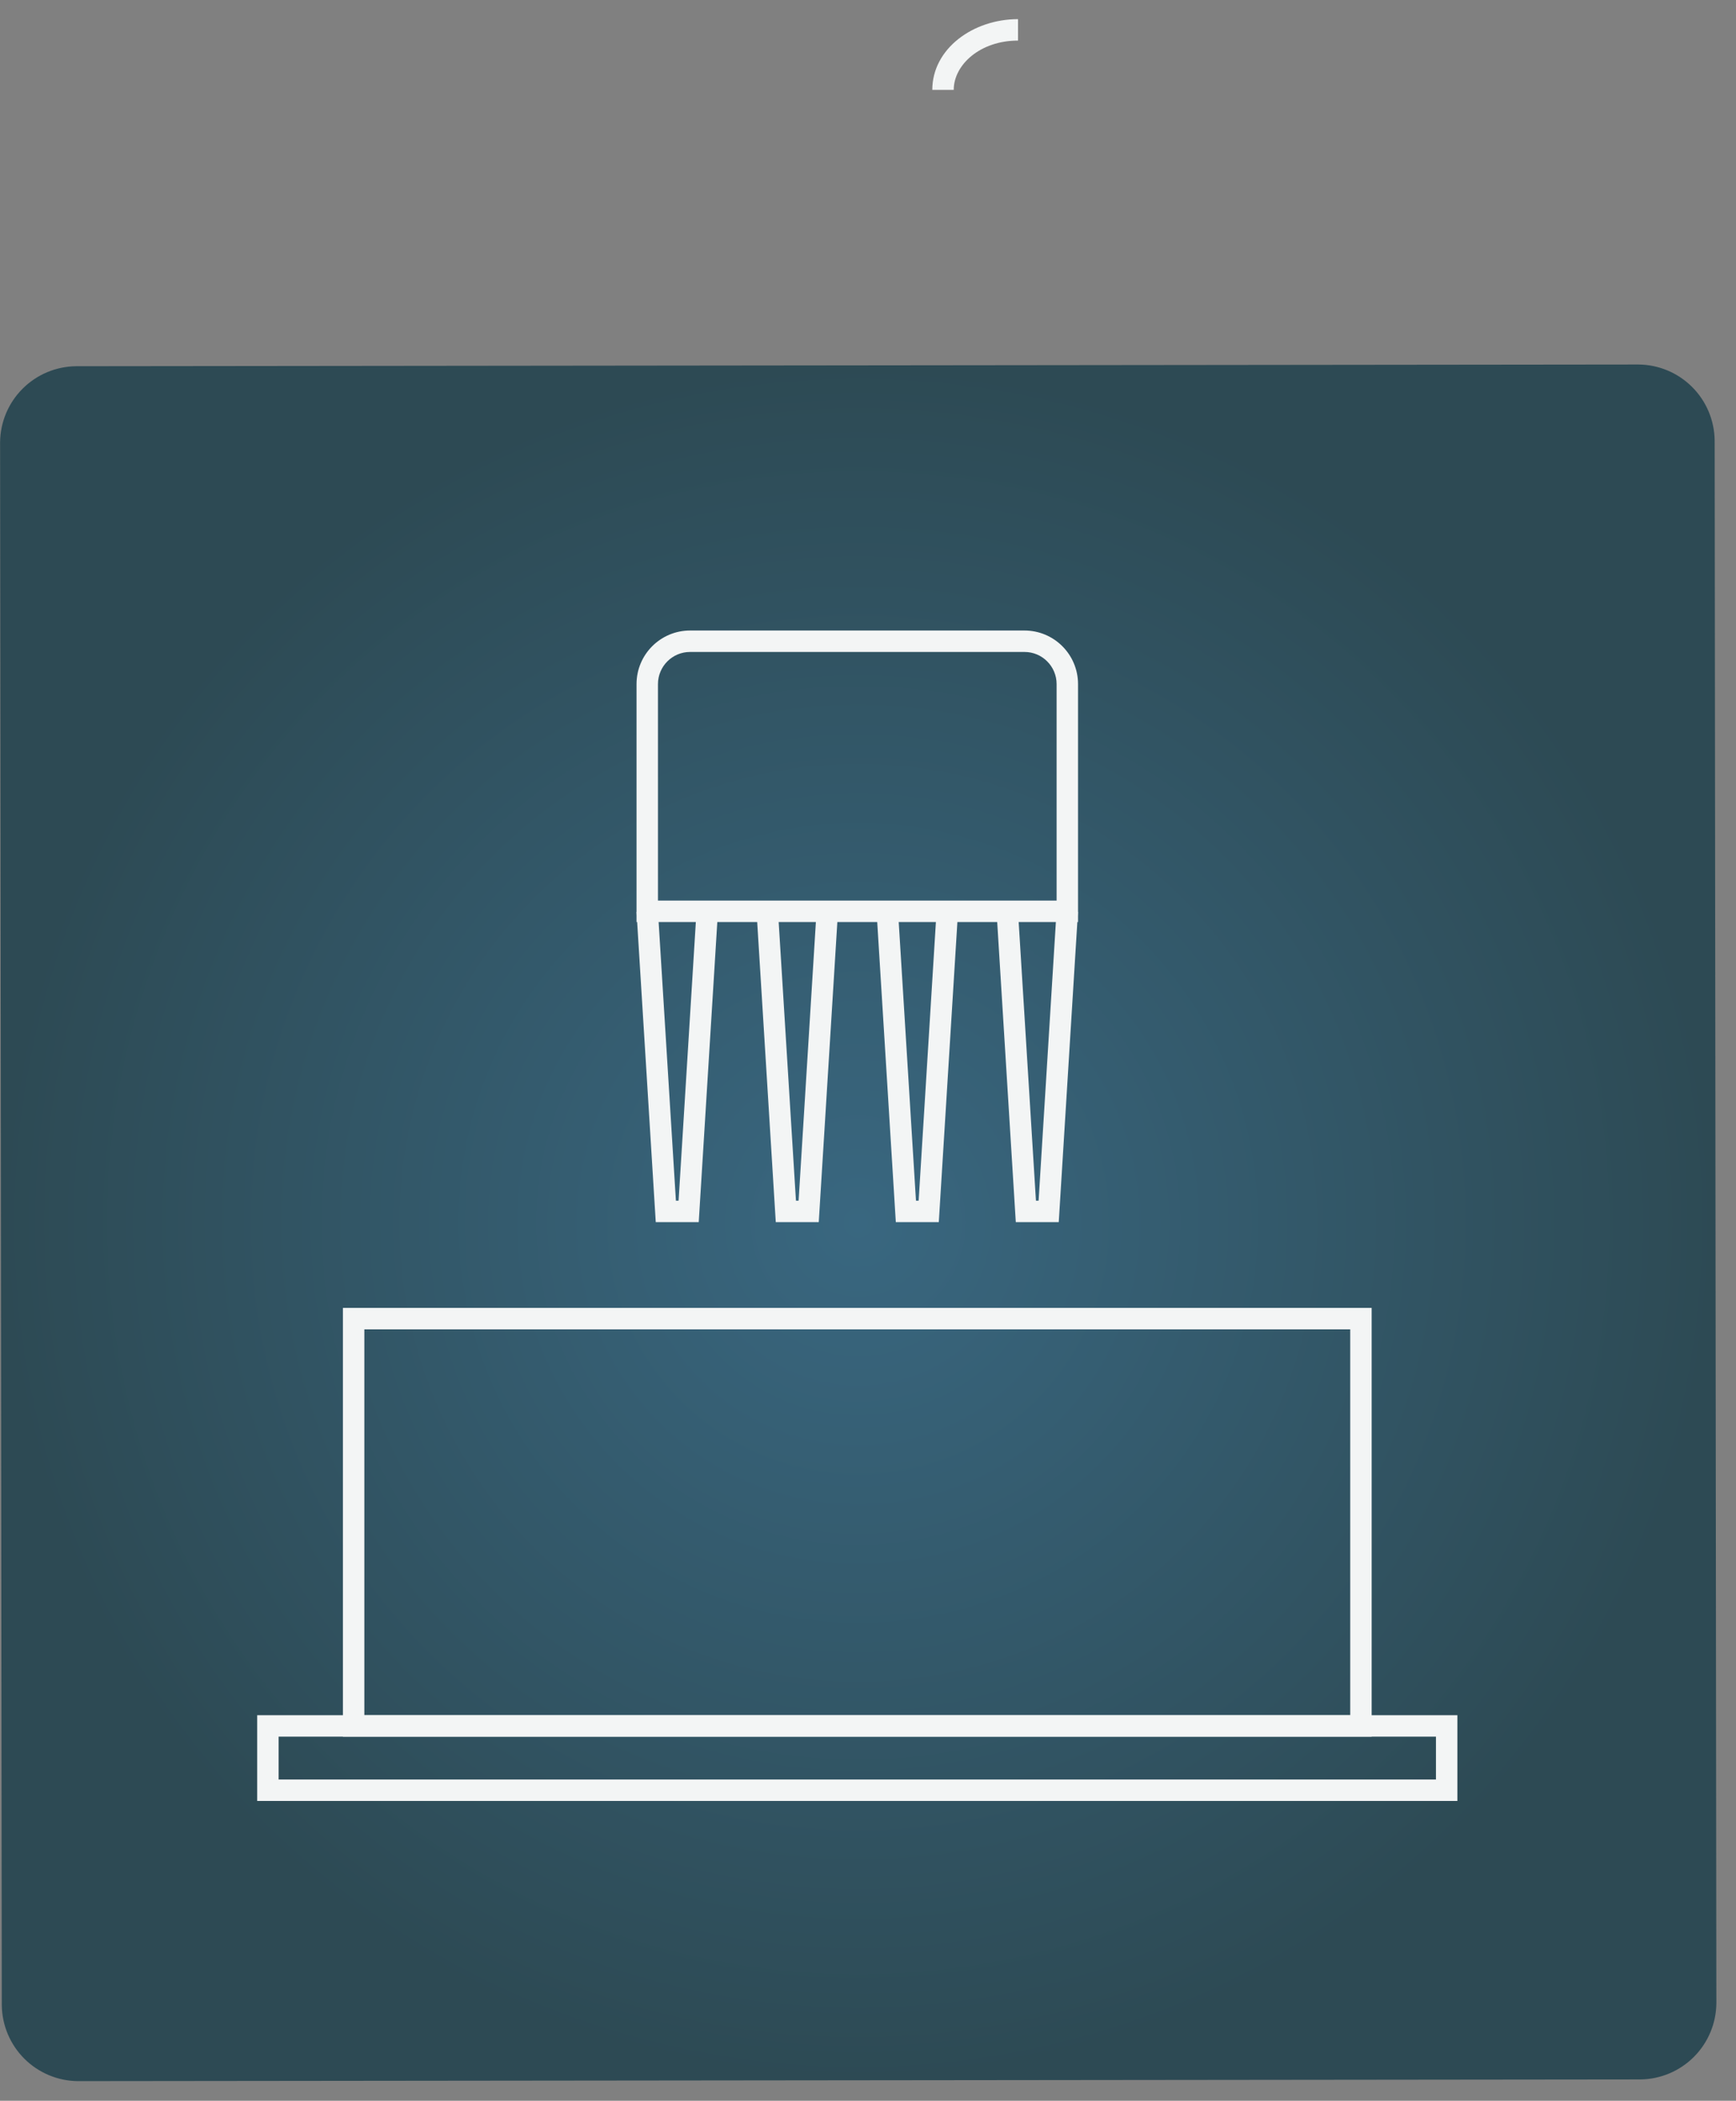 <svg width="81" height="98" viewBox="0 0 81 98" fill="none" xmlns="http://www.w3.org/2000/svg">
<rect x="0" y="0" width="81" height="98" fill="#808080" stroke="none"/>
<path d="M3.544 17.084L76.456 17.004C77.392 17.013 78.288 17.389 78.951 18.051C79.615 18.712 79.992 19.608 80.004 20.544L80.084 93.456C80.074 94.392 79.698 95.288 79.037 95.951C78.375 96.615 77.48 96.992 76.543 97.004L3.632 97.084C2.695 97.074 1.799 96.698 1.136 96.037C0.473 95.375 0.095 94.48 0.084 93.543L0.004 20.632C0.013 19.695 0.389 18.799 1.051 18.136C1.713 17.473 2.608 17.095 3.544 17.084Z" fill="url(#paint0_radial_597_16321)"/>
<path fill-rule="evenodd" clip-rule="evenodd" d="M44.5 4.193C44.5 3.021 45.733 1.893 47.5 1.893V0.893C45.401 0.893 43.5 2.272 43.5 4.193H44.5Z" fill="#F3F5F5"/>
<path fill-rule="evenodd" clip-rule="evenodd" d="M50.3 31.913C50.3 30.532 49.181 29.413 47.8 29.413H32.2C30.819 29.413 29.7 30.532 29.7 31.913V43.013H50.3V31.913ZM47.8 30.413C48.628 30.413 49.3 31.084 49.3 31.913V42.013H30.7V31.913C30.7 31.084 31.371 30.413 32.2 30.413H47.8Z" fill="#F3F5F5"/>
<path fill-rule="evenodd" clip-rule="evenodd" d="M31.662 56.012L32.5 42.481L33.498 42.543L32.602 57.012L30.597 57.012L29.7 42.543L30.698 42.481L31.537 56.012L31.662 56.012Z" fill="#F3F5F5"/>
<path fill-rule="evenodd" clip-rule="evenodd" d="M37.262 56.012L38.101 42.481L39.099 42.543L38.202 57.012L36.197 57.012L35.301 42.543L36.299 42.481L37.138 56.012L37.262 56.012Z" fill="#F3F5F5"/>
<path fill-rule="evenodd" clip-rule="evenodd" d="M42.863 56.012L43.701 42.481L44.7 42.543L43.803 57.012L41.798 57.012L40.901 42.543L41.9 42.481L42.738 56.012L42.863 56.012Z" fill="#F3F5F5"/>
<path fill-rule="evenodd" clip-rule="evenodd" d="M48.46 56.012L49.299 42.481L50.297 42.543L49.4 57.012L47.396 57.012L46.499 42.543L47.497 42.481L48.336 56.012L48.46 56.012Z" fill="#F3F5F5"/>
<path fill-rule="evenodd" clip-rule="evenodd" d="M63 62.013H17V80.013H63V62.013ZM16 61.013V81.013H64V61.013H16Z" fill="#F3F5F5"/>
<path fill-rule="evenodd" clip-rule="evenodd" d="M67 81.013H13V83.013H67V81.013ZM12 80.013V84.013H68V80.013H12Z" fill="#F3F5F5"/>
<defs>
<radialGradient id="paint0_radial_597_16321" cx="0" cy="0" r="1" gradientUnits="userSpaceOnUse" gradientTransform="translate(40.044 57.044) rotate(89.937) scale(40)">
<stop stop-color="#396780"/>
<stop offset="1" stop-color="#2D4A54"/>
</radialGradient>
</defs>
</svg>
